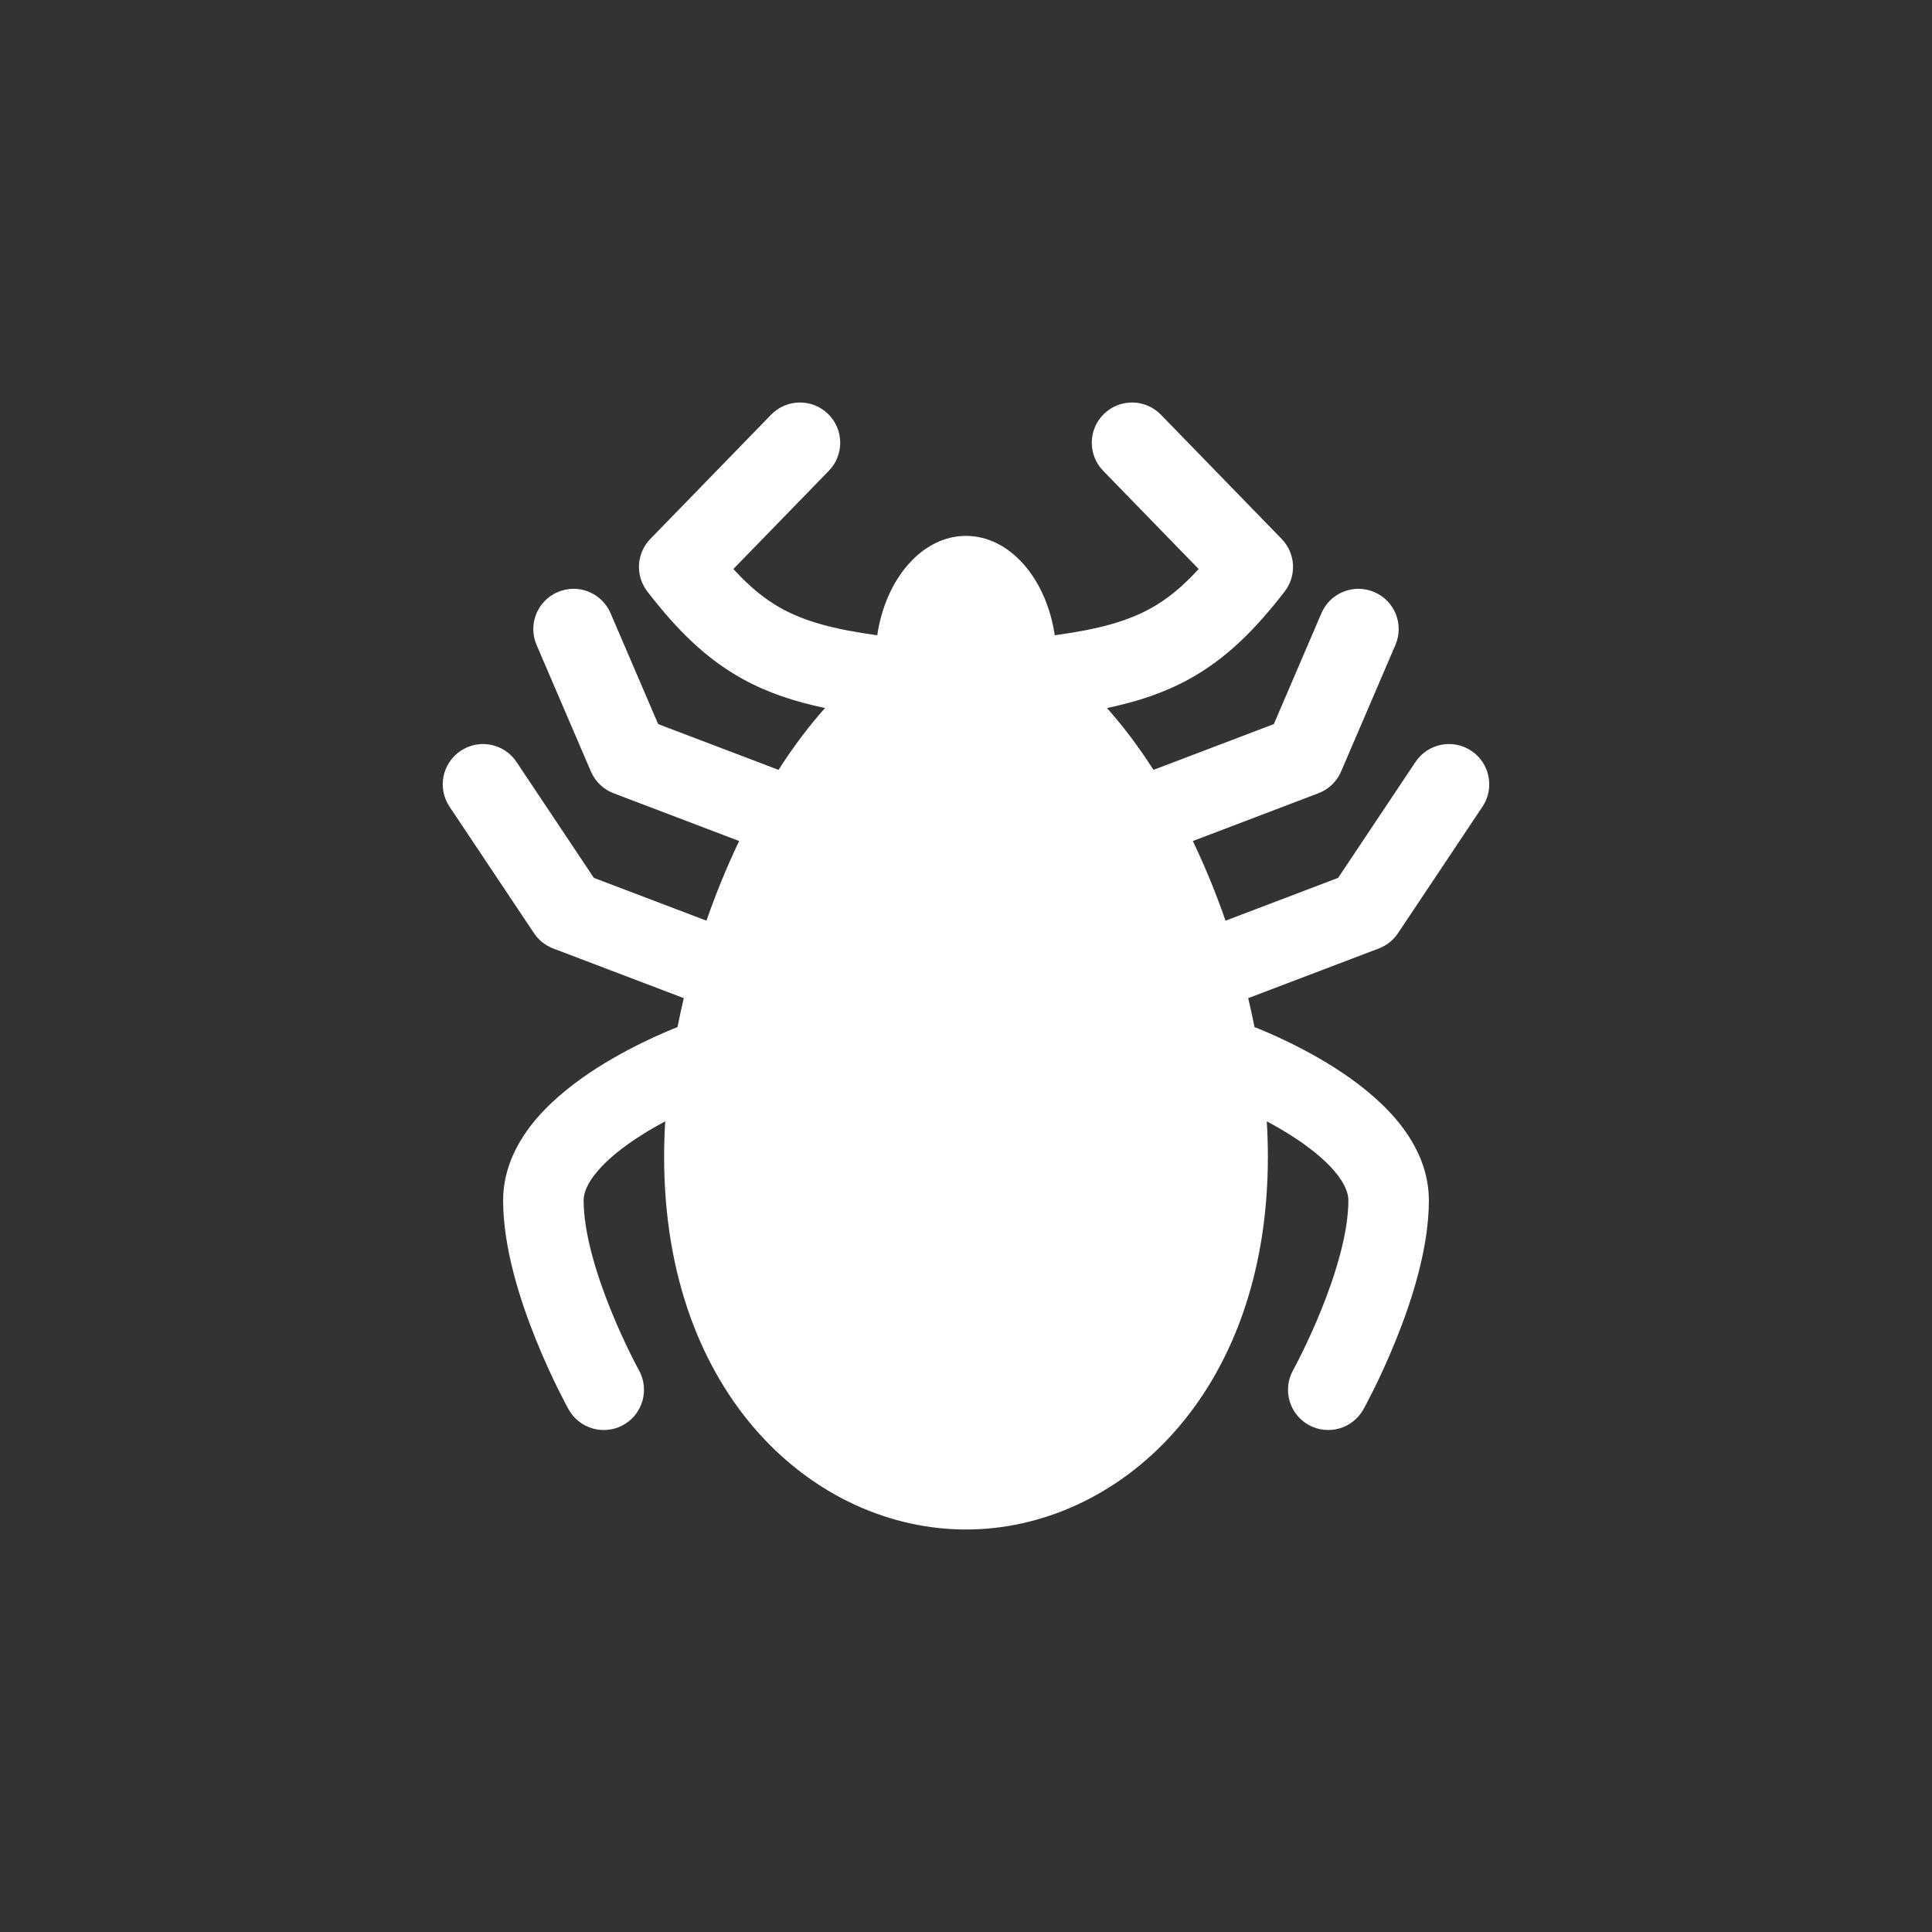 <svg width="48" height="48" viewBox="0 0 48 48" fill="none" xmlns="http://www.w3.org/2000/svg">
<path fill-rule="evenodd" clip-rule="evenodd" d="M0 0H48V48H0V0ZM31.5 28.743C31.5 34.708 27.728 38 24 38C20.272 38 16.5 34.708 16.5 28.743C16.5 28.451 16.509 28.157 16.527 27.86C16.329 27.965 16.12 28.084 15.913 28.217C15.488 28.488 15.109 28.788 14.847 29.095C14.583 29.405 14.5 29.645 14.5 29.823C14.5 30.624 14.812 31.651 15.177 32.552C15.353 32.987 15.53 33.364 15.662 33.632C15.728 33.766 15.783 33.871 15.82 33.942C15.839 33.977 15.853 34.004 15.862 34.021L15.872 34.039L15.874 34.043C16.142 34.526 15.968 35.135 15.486 35.403C15.003 35.671 14.394 35.497 14.126 35.014L15 34.529C14.126 35.014 14.126 35.014 14.126 35.014L14.125 35.013L14.123 35.01L14.119 35.002L14.104 34.974C14.091 34.951 14.073 34.918 14.051 34.875C14.006 34.791 13.944 34.669 13.869 34.519C13.72 34.218 13.522 33.794 13.323 33.303C12.938 32.353 12.5 31.027 12.5 29.823C12.5 28.998 12.886 28.312 13.325 27.797C13.766 27.281 14.325 26.857 14.837 26.53C15.356 26.2 15.868 25.942 16.247 25.768C16.437 25.681 16.597 25.613 16.711 25.566C16.76 25.546 16.801 25.53 16.832 25.518C16.88 25.278 16.932 25.038 16.989 24.799L13.745 23.565C13.55 23.491 13.384 23.359 13.268 23.186L11.168 20.041C10.862 19.582 10.985 18.961 11.445 18.654C11.904 18.347 12.525 18.471 12.832 18.93L14.754 21.81L17.552 22.874C17.79 22.189 18.063 21.525 18.364 20.895L15.245 19.708C14.991 19.612 14.788 19.417 14.681 19.168L13.331 16.023C13.113 15.515 13.348 14.928 13.856 14.71C14.363 14.492 14.951 14.727 15.169 15.234L16.352 17.99L19.342 19.127C19.706 18.56 20.093 18.043 20.498 17.591C19.741 17.432 19.074 17.212 18.458 16.873C17.547 16.372 16.828 15.66 16.084 14.697C15.779 14.304 15.811 13.746 16.158 13.389L19.158 10.303C19.543 9.907 20.176 9.898 20.572 10.283C20.968 10.668 20.977 11.301 20.592 11.697L18.22 14.137C18.637 14.593 19.015 14.897 19.421 15.12C19.992 15.434 20.696 15.633 21.795 15.783C22.003 14.374 22.912 13.314 24 13.314C25.088 13.314 25.997 14.374 26.205 15.783C27.304 15.633 28.008 15.434 28.579 15.12C28.985 14.897 29.363 14.593 29.78 14.137L27.408 11.697C27.023 11.301 27.032 10.668 27.428 10.283C27.824 9.898 28.457 9.907 28.842 10.303L31.842 13.389C32.189 13.746 32.221 14.304 31.916 14.697C31.172 15.66 30.453 16.372 29.542 16.873C28.926 17.212 28.259 17.432 27.502 17.591C27.907 18.043 28.294 18.56 28.658 19.127L31.648 17.99L32.831 15.234C33.049 14.727 33.637 14.492 34.144 14.71C34.652 14.928 34.887 15.515 34.669 16.023L33.319 19.168C33.212 19.417 33.009 19.612 32.755 19.708L29.636 20.895C29.937 21.525 30.21 22.189 30.448 22.874L33.246 21.81L35.168 18.93C35.475 18.471 36.096 18.347 36.555 18.654C37.015 18.961 37.138 19.582 36.832 20.041L34.732 23.186C34.616 23.359 34.45 23.491 34.255 23.565L31.011 24.799C31.068 25.038 31.12 25.278 31.168 25.518C31.199 25.53 31.24 25.546 31.289 25.566C31.403 25.613 31.563 25.681 31.753 25.768C32.132 25.942 32.644 26.2 33.163 26.53C33.675 26.857 34.234 27.281 34.675 27.797C35.114 28.312 35.5 28.998 35.5 29.823C35.5 31.027 35.062 32.353 34.677 33.303C34.478 33.794 34.28 34.218 34.131 34.519C34.056 34.669 33.994 34.791 33.949 34.875C33.927 34.918 33.909 34.951 33.896 34.974L33.881 35.002L33.877 35.01L33.874 35.014C33.874 35.014 33.874 35.014 33 34.529L33.874 35.014C33.606 35.496 32.997 35.671 32.514 35.403C32.032 35.135 31.858 34.526 32.126 34.043L32.128 34.039L32.138 34.021C32.147 34.004 32.161 33.977 32.18 33.942C32.217 33.871 32.272 33.766 32.338 33.632C32.47 33.364 32.647 32.987 32.823 32.552C33.188 31.651 33.5 30.624 33.5 29.823C33.5 29.645 33.417 29.405 33.153 29.095C32.891 28.788 32.512 28.488 32.087 28.217C31.88 28.084 31.671 27.965 31.473 27.86C31.491 28.157 31.5 28.451 31.5 28.743Z" fill="#333333"/>
</svg>

